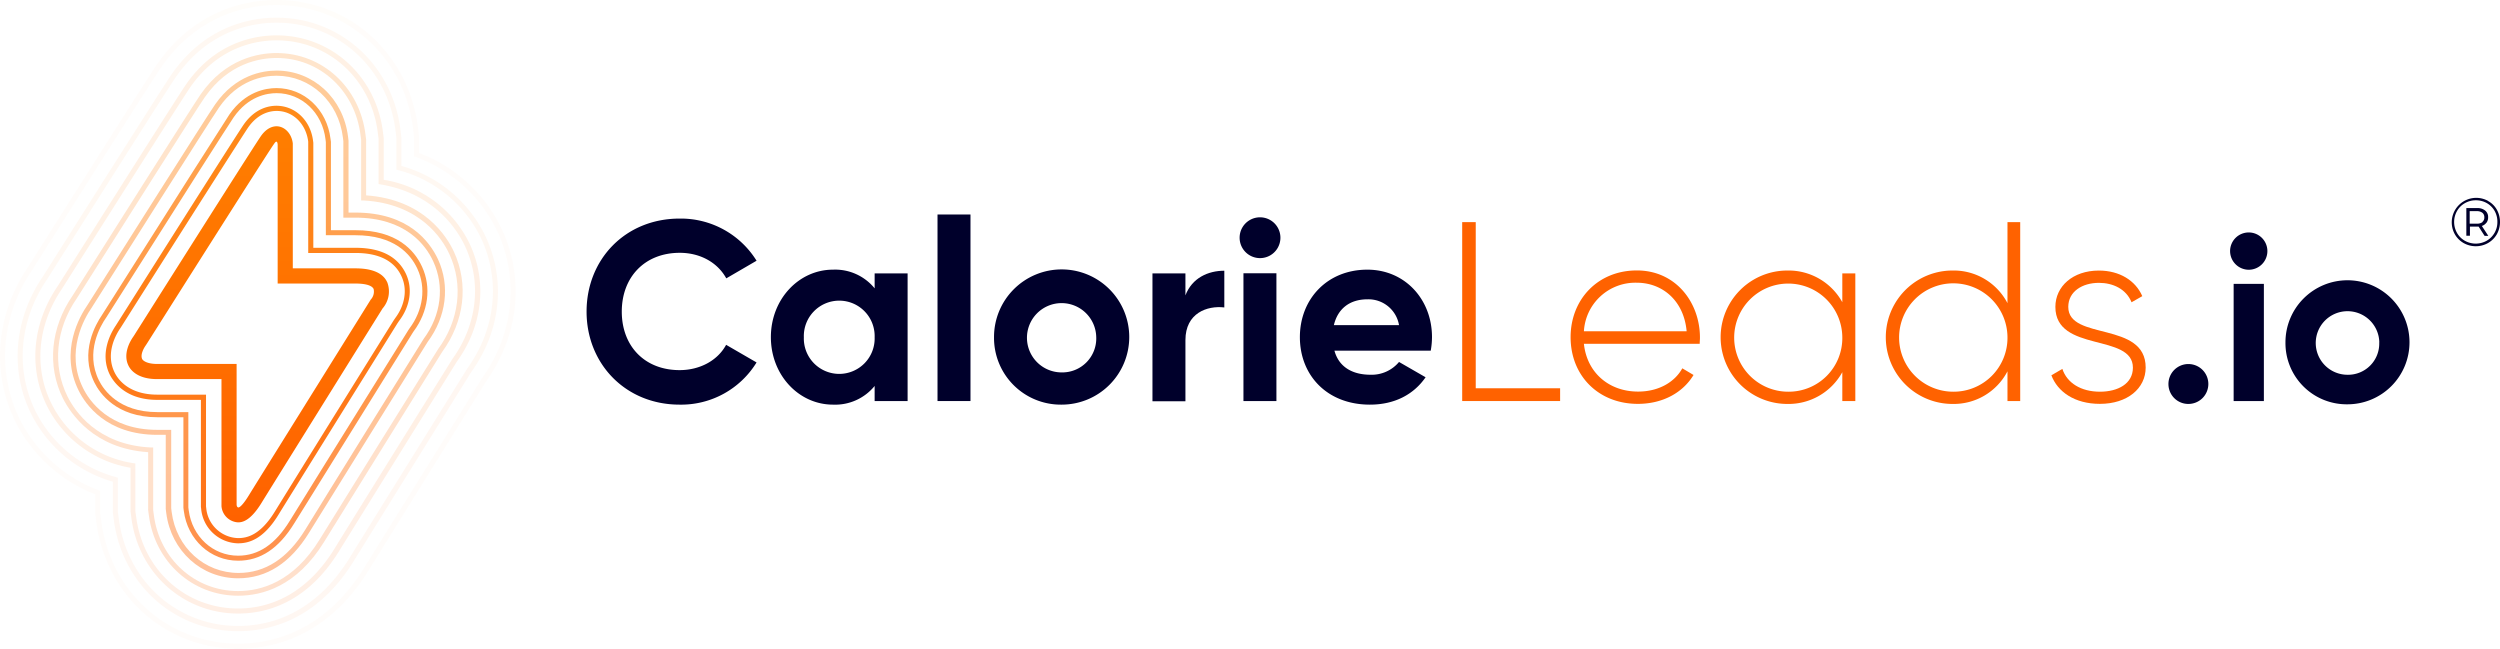 <?xml version="1.0" ?>
<svg xmlns="http://www.w3.org/2000/svg" xmlns:xlink="http://www.w3.org/1999/xlink" viewBox="0 0 612.71 159.02">
	<defs>
		<style>.cls-1{fill:#00002b;}.cls-2{fill:#ff6200;}.cls-3{opacity:0.02;fill:url(#linear-gradient);}.cls-4{opacity:0.05;fill:url(#linear-gradient-2);}.cls-5{opacity:0.1;fill:url(#linear-gradient-3);}.cls-6{opacity:0.2;fill:url(#linear-gradient-4);}.cls-7{opacity:0.4;fill:url(#linear-gradient-5);}.cls-8{opacity:0.7;fill:url(#linear-gradient-6);}.cls-9{opacity:0.9;fill:url(#linear-gradient-7);}.cls-10{fill:url(#linear-gradient-8);}</style>
		<linearGradient id="linear-gradient" x1="63.19" y1="159.02" x2="63.19" gradientUnits="userSpaceOnUse">
			<stop offset="0" stop-color="#ff6200"/>
			<stop offset="1" stop-color="#ff7e00"/>
		</linearGradient>
		<linearGradient id="linear-gradient-2" x1="63.19" y1="154.69" x2="63.19" y2="4.33" xlink:href="#linear-gradient"/>
		<linearGradient id="linear-gradient-3" x1="63.19" y1="150.37" x2="63.19" y2="8.65" xlink:href="#linear-gradient"/>
		<linearGradient id="linear-gradient-4" x1="63.19" y1="146.04" x2="63.19" y2="12.98" xlink:href="#linear-gradient"/>
		<linearGradient id="linear-gradient-5" x1="63.18" y1="141.73" x2="63.18" y2="17.29" xlink:href="#linear-gradient"/>
		<linearGradient id="linear-gradient-6" x1="63.18" y1="137.42" x2="63.18" y2="21.6" xlink:href="#linear-gradient"/>
		<linearGradient id="linear-gradient-7" x1="63.18" y1="133.11" x2="63.18" y2="25.92" xlink:href="#linear-gradient"/>
		<linearGradient id="linear-gradient-8" x1="63.18" y1="128.07" x2="63.18" y2="30.95" xlink:href="#linear-gradient"/>
	</defs>
	<g id="Layer_2" data-name="Layer 2">
		<g id="Layer_1-2" data-name="Layer 1">
			<path class="cls-1" d="M609.81,49.28a5.49,5.49,0,0,1,2.13,2.12,6.23,6.23,0,0,1,0,6,5.89,5.89,0,0,1-2.16,2.16,6.09,6.09,0,0,1-6,0,5.81,5.81,0,0,1-2.14-2.15,6,6,0,0,1,8.18-8.15ZM609.45,59a5.27,5.27,0,0,0,2.62-4.63,5.37,5.37,0,0,0-.68-2.68,5.14,5.14,0,0,0-1.89-1.9,5.35,5.35,0,0,0-2.7-.7,5.3,5.3,0,0,0-2.71.71,5,5,0,0,0-1.92,1.93,5.46,5.46,0,0,0,0,5.35A5.06,5.06,0,0,0,604.08,59a5.47,5.47,0,0,0,5.37,0Zm-.07-4.42a2.27,2.27,0,0,1-1.12.8l1.58,2.42h-.91l-1.46-2.27-.39,0h-1.74v2.25h-.88V51h2.62a2.94,2.94,0,0,1,2,.61,2,2,0,0,1,.72,1.64A2.19,2.19,0,0,1,609.38,54.61Zm-1-.18a1.37,1.37,0,0,0,.49-1.14,1.36,1.36,0,0,0-.49-1.12,2.19,2.19,0,0,0-1.39-.39h-1.71v3.06H607A2.13,2.13,0,0,0,608.42,54.43Z"/>
			<path class="cls-1" d="M143.76,76.37c0-12.84,9.53-22.8,22.8-22.8A21.85,21.85,0,0,1,185.42,63.9L178,68.22c-2.13-3.88-6.38-6.26-11.4-6.26-8.58,0-14.21,5.95-14.21,14.41S158,90.71,166.56,90.71c5,0,9.34-2.38,11.4-6.2l7.46,4.32a21.68,21.68,0,0,1-18.86,10.34C153.29,99.17,143.76,89.14,143.76,76.37Z"/>
			<path class="cls-1" d="M222.44,67V98.29h-8.08v-3.7a12.47,12.47,0,0,1-10.21,4.58c-8.33,0-15.22-7.21-15.22-16.54s6.89-16.54,15.22-16.54a12.47,12.47,0,0,1,10.21,4.58V67Zm-8.08,15.66a8.68,8.68,0,1,0-17.35,0,8.68,8.68,0,1,0,17.35,0Z"/>
			<path class="cls-1" d="M229.77,52.57h8.08V98.29h-8.08Z"/>
			<path class="cls-1" d="M243.62,82.63a16.57,16.57,0,1,1,16.53,16.54A16.36,16.36,0,0,1,243.62,82.63Zm25.05,0a8.49,8.49,0,1,0-8.52,8.64A8.32,8.32,0,0,0,268.67,82.63Z"/>
			<path class="cls-1" d="M300.06,66.35v9c-4.2-.5-9.53,1.38-9.53,8v15h-8.08V67h8.08v5.39C292.16,68.1,296.11,66.35,300.06,66.35Z"/>
			<path class="cls-1" d="M303.81,58.26a5,5,0,1,1,10,0,5,5,0,0,1-10,0Zm.94,8.71h8.08V98.29h-8.08Z"/>
			<path class="cls-1" d="M335.88,91.84a8.7,8.7,0,0,0,7-3.13l6.51,3.75c-2.94,4.26-7.64,6.71-13.65,6.71-10.52,0-17.16-7.21-17.16-16.54s6.7-16.54,16.53-16.54c9.27,0,15.85,7.33,15.85,16.54a19.4,19.4,0,0,1-.31,3.32H327.05C328.18,90.08,331.63,91.84,335.88,91.84Zm7-12.15a7.6,7.6,0,0,0-7.77-6.33c-4.32,0-7.26,2.32-8.2,6.33Z"/>
			<path class="cls-2" d="M382.36,95.16v3.13h-24V54.44h3.32V95.16Z"/>
			<path class="cls-2" d="M416.63,82.76c0,.5-.06,1-.06,1.5H388.19c.75,7.08,6.14,11.71,13.28,11.71,5.14,0,9-2.38,10.84-5.7l2.75,1.63c-2.57,4.26-7.45,7.08-13.65,7.08-9.65,0-16.48-6.89-16.48-16.35,0-9.21,6.64-16.35,16.23-16.35S416.63,74.17,416.63,82.76Zm-28.44-1.57h25.18c-.69-7.64-6.07-11.9-12.21-11.9A12.63,12.63,0,0,0,388.19,81.19Z"/>
			<path class="cls-2" d="M454.71,67V98.29h-3.19V91.21A15.05,15.05,0,0,1,438.05,99a16.35,16.35,0,0,1,0-32.7,15.05,15.05,0,0,1,13.47,7.77V67Zm-3.19,15.66A13.25,13.25,0,1,0,438.3,96,13.13,13.13,0,0,0,451.52,82.63Z"/>
			<path class="cls-2" d="M495.12,54.44V98.29H492V91a14.85,14.85,0,0,1-13.47,8,16.35,16.35,0,0,1,0-32.7,14.85,14.85,0,0,1,13.47,8V54.44ZM492,82.63A13.28,13.28,0,1,0,478.71,96,13.19,13.19,0,0,0,492,82.63Z"/>
			<path class="cls-2" d="M525.87,90.08c0,5.14-4.51,8.9-11.21,8.9-6.26,0-10.39-3-11.9-7l2.69-1.57C506.58,93.84,510,96,514.66,96c4.39,0,8.08-1.94,8.08-5.89,0-8.51-19-3.63-19-14.9,0-5,4.26-8.9,10.65-8.9,5.08,0,9,2.45,10.65,6.27l-2.63,1.5c-1.32-3.26-4.57-4.76-8-4.76-4.07,0-7.51,2.13-7.51,5.89C506.9,83.57,525.87,78.62,525.87,90.08Z"/>
			<path class="cls-1" d="M531.45,94.15A4.89,4.89,0,1,1,536.33,99,4.87,4.87,0,0,1,531.45,94.15Z"/>
			<path class="cls-1" d="M546.56,61.57a4.57,4.57,0,1,1,4.54,4.54A4.59,4.59,0,0,1,546.56,61.57Zm.87,8h7.41V98.29h-7.41Z"/>
			<path class="cls-1" d="M560.13,83.92A15.2,15.2,0,1,1,575.3,99.09,15,15,0,0,1,560.13,83.92Zm23,0a7.79,7.79,0,1,0-7.81,7.93A7.64,7.64,0,0,0,583.11,83.92Z"/>
			<path class="cls-3" d="M58.36,159C40.56,159,26,146,23.62,128l-.28-2.13v-4.71A37,37,0,0,1,3.81,103.42c-6-12.1-4.85-26.34,3.13-38.09,13.33-21.07,29.63-46.8,31.57-49.59C48,2.05,60.93,0,67.78,0c17.87,0,32.45,13.2,34.67,31.39l.25,2v4.1a36.8,36.8,0,0,1,20.35,18.82c5.54,12.06,4.09,25.93-3.89,37.13-9.47,15.21-25.82,41.49-28.68,46.13C80.6,155.65,67.56,159,58.36,159ZM67.78,1.24c-6.61,0-19.07,2-28.25,15.21C37.6,19.22,21.3,44.93,8,66,.23,77.4-.9,91.17,4.91,102.87a35.75,35.75,0,0,0,19.26,17.29l.4.15v5.48l.27,2c2.25,17.35,16.35,29.95,33.52,29.95,8.89,0,21.49-3.28,31.07-18.85,2.86-4.65,19.21-30.92,28.7-46.17,7.74-10.86,9.15-24.28,3.8-35.93a35.57,35.57,0,0,0-20.06-18.32l-.4-.15V33.49l-.24-2C99.09,14,85,1.24,67.78,1.24Z"/>
			<path class="cls-4" d="M58.36,154.69c-15.6,0-28.41-11.46-30.46-27.24l-.24-1.86v-7.53a32.39,32.39,0,0,1-20-16.57C2.35,90.79,3.43,78.15,10.55,67.7,21.46,50.46,40.07,21.08,42.06,18.21,50.45,6.13,61.78,4.33,67.78,4.33c15.66,0,28.43,11.6,30.38,27.59l.21,1.75v7a32.4,32.4,0,0,1,20.74,17.51c4.91,10.67,3.58,23-3.56,32.91-7.63,12.26-25.75,41.38-28.76,46.27C78,151.68,66.46,154.69,58.36,154.69ZM67.78,5.56C62,5.56,51.14,7.3,43.08,18.92c-2,2.84-20.58,32.21-31.49,49.46C4.7,78.47,3.66,90.64,8.78,100.94a31.21,31.21,0,0,0,19.66,16l.45.13v8.39l.24,1.78c2,15.16,14.26,26.17,29.23,26.17,7.79,0,18.85-2.91,27.39-16.79,3-4.89,21.13-34,28.78-46.31,6.9-9.6,8.19-21.44,3.47-31.71A31.19,31.19,0,0,0,97.6,41.7l-.46-.12V33.75l-.2-1.68C95.06,16.71,82.8,5.56,67.78,5.56Z"/>
			<path class="cls-5" d="M58.36,150.37c-13.4,0-24.41-9.87-26.17-23.48l-.2-1.58V114.64A28.12,28.12,0,0,1,11.55,99.57C6.92,90.26,7.9,79.23,14.17,70.08c8.77-13.87,29.42-46.49,31.44-49.41,7.27-10.46,17-12,22.17-12,13.44,0,24.41,10,26.09,23.79l.18,1.5V44.07a28.22,28.22,0,0,1,21.14,15.87c4.28,9.29,3.07,20-3.23,28.7-7.64,12.29-25.82,41.5-28.84,46.41C75.33,147.71,65.36,150.37,58.36,150.37ZM67.78,9.89c-4.92,0-14.21,1.49-21.15,11.49-2,2.89-22.65,35.5-31.43,49.38-6,8.8-7,19.35-2.54,28.26a26.9,26.9,0,0,0,20,14.49l.51.08v11.64l.21,1.5c1.68,13,12.17,22.4,24.94,22.4,6.68,0,16.22-2.55,23.7-14.72,3-4.92,21.2-34.13,28.88-46.46,6-8.34,7.22-18.61,3.13-27.49-1.77-3.85-7.33-13-20.73-15.26l-.52-.09V34l-.18-1.42C91,19.43,80.58,9.89,67.78,9.89Z"/>
			<path class="cls-6" d="M58.36,146c-11.2,0-20.4-8.28-21.88-19.71l-.17-1.3V110.82c-13.35-.88-19-9.48-20.88-13.18-3.93-7.91-3.05-17.32,2.36-25.18C26.55,58.59,47.19,26,49.16,23.14,55.31,14.3,63.47,13,67.78,13c11.22,0,20.38,8.4,21.8,20l.15,1.23V47.88c14.13,1,19.76,10,21.54,13.87,3.63,7.9,2.55,17-2.89,24.48-7.68,12.34-25.94,41.67-28.94,46.56C72.7,143.75,64.26,146,58.36,146ZM67.78,14.21c-4.07,0-11.78,1.25-17.6,9.64-2,2.83-22.59,35.41-31.37,49.29-5.17,7.5-6,16.45-2.28,24,1.76,3.56,7.3,11.9,20.42,12.53l.59,0V125l.16,1.22c1.4,10.8,10.09,18.64,20.66,18.64,5.58,0,13.58-2.2,20-12.67,3-4.89,21.27-34.22,29-46.61,5.2-7.09,6.24-15.77,2.79-23.26-1.7-3.72-7.18-12.43-21.06-13.19l-.58,0V34.27l-.15-1.15C87,22.16,78.37,14.21,67.78,14.21Z"/>
			<path class="cls-7" d="M107.35,63.56c-2-4.28-7.21-11.46-20.24-11.46H85.42V34.5l-.12-1c-1.15-9.39-8.51-16.2-17.52-16.2-3.47,0-10.05,1.08-15.07,8.31-2,2.85-24.49,38.43-31.33,49.24-1.71,2.46-6.9,11.23-2.1,20.88C20.9,99,26,106.57,38.54,106.57h2.08v18.14l.13,1.07c1.2,9.24,8.61,15.95,17.61,15.95,7,0,12.83-3.77,17.4-11.2,3.56-5.78,27.84-44.78,29.06-46.75C109.39,77.62,110.34,70.06,107.35,63.56Zm-3.52,19.49,0,0,0,0c-.25.41-25.41,40.83-29,46.75-4.34,7.05-9.84,10.62-16.36,10.62-8.37,0-15.27-6.26-16.39-14.88l-.12-1V105.35H38.54c-11.82,0-16.64-7.12-18.16-10.18-4.5-9,.4-17.31,2-19.63l0,0c4.86-7.7,29.25-46.24,31.3-49.2,4.7-6.77,10.83-7.78,14.06-7.78,8.38,0,15.23,6.36,16.3,15.12l.11.93V53.34h2.92c12.34,0,17.28,6.73,19.12,10.74C109,70.16,108.13,77.25,103.83,83.05Z"/>
			<path class="cls-8" d="M103.43,65.36c-1.87-4.08-6.23-8.94-16.32-8.94h-6V34.76L81,34c-.88-7.19-6.45-12.41-13.24-12.41-2.63,0-7.63.84-11.53,6.46C55,29.92,43.56,47.84,25,77.2l-.06.1c-1.37,2-5.53,9-1.78,16.5,1.27,2.55,5.3,8.46,15.4,8.46h6.39v22.17l.1.8c.92,7.06,6.52,12.19,13.33,12.19,5.45,0,9.94-3,13.73-9.15,2.15-3.48,11.66-18.79,29.07-46.77l.18-.27C105,76.35,105.76,70.41,103.43,65.36Zm-3.07,15.13-.22.32c-17.45,28.05-27,43.35-29.1,46.81-3.54,5.77-7.69,8.57-12.68,8.57-6.18,0-11.27-4.68-12.11-11.12l-.09-.72V101H38.54c-9.41,0-13.13-5.44-14.3-7.78-3.44-6.93.42-13.43,1.69-15.25l.08-.12C44.59,48.51,56,30.61,57.26,28.76c3.58-5.16,8.13-5.93,10.52-5.93,6.16,0,11.22,4.77,12,11.33l.08.67V57.65h7.23c9.44,0,13.48,4.48,15.21,8.23C104.45,70.51,103.72,76,100.36,80.49Z"/>
			<path class="cls-9" d="M99.51,67.16c-2-4.27-6.13-6.43-12.4-6.43H76.79V35l-.06-.47c-.61-5-4.37-8.61-9-8.61-1.79,0-5.2.59-8,4.6-1.26,1.81-12.64,19.69-31.22,49.06l-.11.18c-1,1.47-4.16,6.7-1.46,12.12C27.91,93.7,30.85,98,38.54,98h10.7v26.22l.06.5a9.29,9.29,0,0,0,9,8.44c2.44,0,6.14-.74,10-7.1,2.25-3.65,12.86-20.72,29.12-46.84l.35-.52C100.56,75.06,101.17,70.76,99.51,67.16ZM96.89,77.92l-.41.6c-16,25.66-26.85,43.17-29.11,46.84-3.59,5.84-6.86,6.52-9,6.52a8.08,8.08,0,0,1-7.83-7.37l-.05-.42V96.72H38.54c-7,0-9.63-3.77-10.43-5.39-2.4-4.81.44-9.54,1.37-10.87l.13-.2c18.59-29.38,30-47.24,31.2-49,2.46-3.54,5.42-4.07,7-4.07,4,0,7.2,3.17,7.73,7.53l0,.39V62H87.11c5.74,0,9.54,1.92,11.29,5.72C99.86,70.86,99.3,74.69,96.89,77.92Z"/>
			<path class="cls-10" d="M94.94,69.26c-.4-.86-1.61-3.49-7.83-3.49H71.76V35.32l0-.17c-.29-2.43-2-4.2-4-4.2-.8,0-2.37.32-3.84,2.44-1.21,1.74-12.57,19.59-31.17,49l-.17.25c-.62.9-2.55,4.06-1.08,7,.49,1,2.15,3.27,7,3.27H54.28v30.91l0,.2a4.31,4.31,0,0,0,4,4c.79,0,2.87,0,5.77-4.7,2.19-3.57,29.71-47.72,29.71-47.72A6.35,6.35,0,0,0,94.94,69.26Zm-4.08,4.17s-27.72,44.46-29.89,48c-1.45,2.36-2.24,2.94-2.54,2.94-.13,0-.44-.12-.44-.78V89.2H38.54c-2.44,0-3.47-.76-3.7-1.21-.47-1,.32-2.54.81-3.24l.26-.39C54.2,55.45,65.82,37.18,67,35.5c.31-.45.55-.81.74-.78s.31.34.31.83V69.49H87.12c1.43,0,3.91.17,4.45,1.34A2.88,2.88,0,0,1,90.86,73.43Z"/>
		</g>
	</g>
</svg>